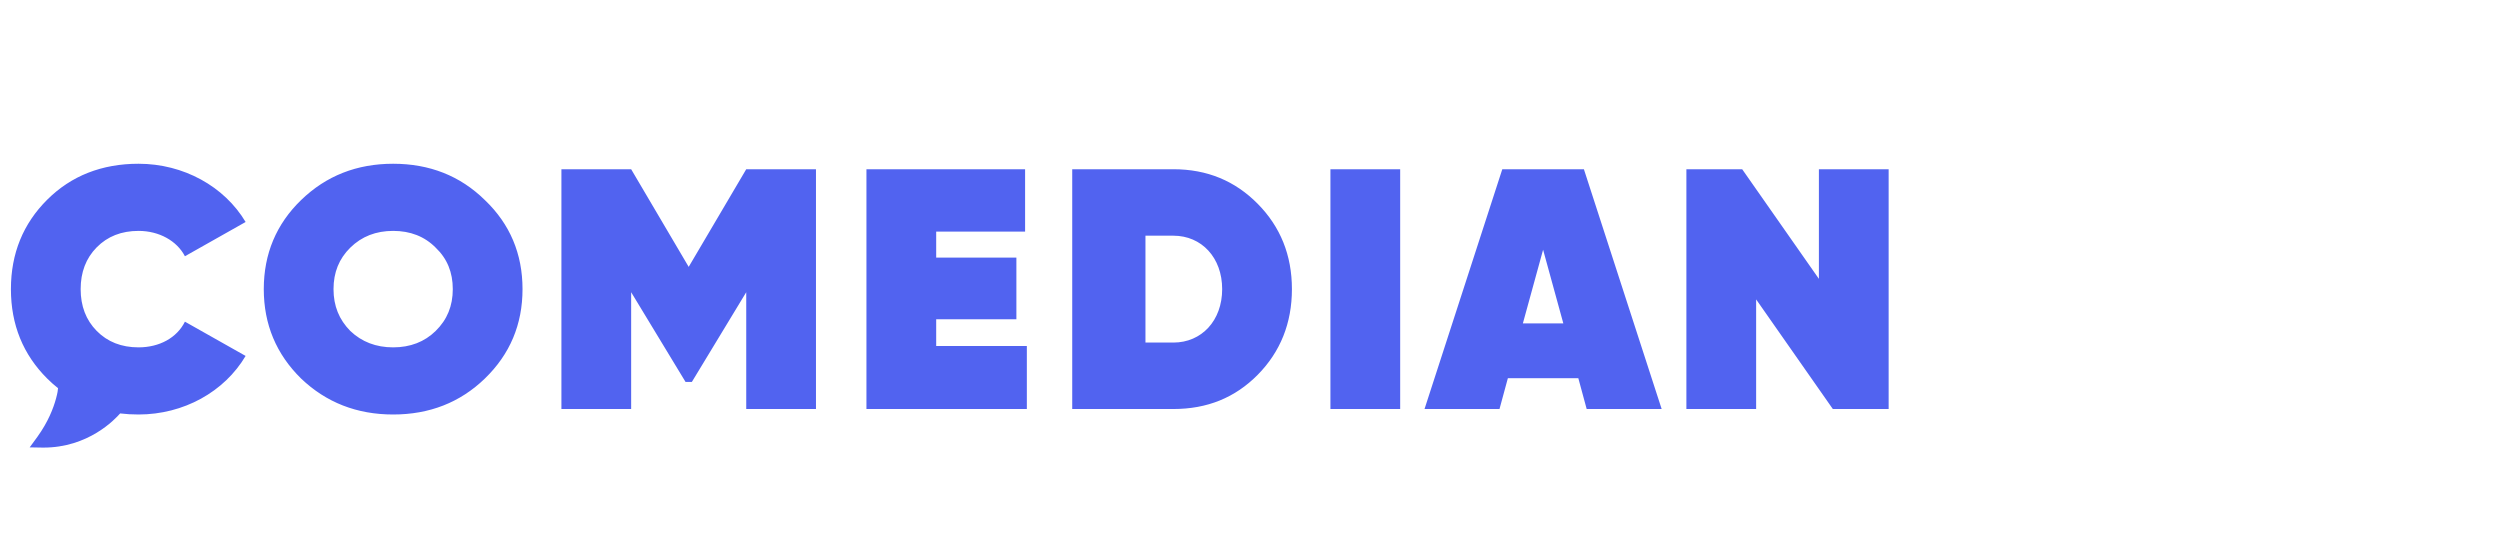 <svg width="229" height="50" viewBox="0 0 229 50" fill="none" xmlns="http://www.w3.org/2000/svg">
<path fill-rule="evenodd" clip-rule="evenodd" d="M166.611 15.502H173V37.467H167.889L160.862 27.425V37.467H154.473V15.502H159.584L166.611 25.543V15.502ZM4.322 34.674C2.118 32.477 1 29.747 1 26.484C1 23.221 2.118 20.491 4.322 18.295C6.526 16.098 9.337 15 12.691 15C16.812 15 20.549 17.071 22.498 20.334L16.939 23.472C16.204 22.06 14.575 21.15 12.691 21.15C11.126 21.15 9.848 21.652 8.858 22.656C7.867 23.66 7.388 24.947 7.388 26.484C7.388 28.022 7.867 29.308 8.858 30.312C9.848 31.316 11.126 31.818 12.691 31.818C14.607 31.818 16.204 30.94 16.939 29.465L22.498 32.603C20.549 35.898 16.812 37.968 12.691 37.968C12.113 37.968 11.55 37.936 11.005 37.87C10.529 38.411 8.086 41.018 3.945 41L2.719 40.979L3.429 40.008C4.415 38.635 4.888 37.398 5.127 36.524C5.278 35.971 5.308 35.713 5.316 35.558C4.972 35.286 4.64 34.991 4.322 34.674ZM39.91 30.312C38.888 31.316 37.578 31.818 36.013 31.818C34.447 31.818 33.138 31.316 32.084 30.312C31.062 29.277 30.55 28.022 30.55 26.484C30.55 24.947 31.062 23.692 32.084 22.687C33.138 21.652 34.447 21.15 36.013 21.15C37.578 21.15 38.888 21.652 39.91 22.687C40.964 23.692 41.475 24.947 41.475 26.484C41.475 28.022 40.964 29.277 39.91 30.312ZM27.58 34.674C29.88 36.87 32.691 37.968 36.013 37.968C39.335 37.968 42.146 36.87 44.414 34.674C46.714 32.446 47.863 29.716 47.863 26.484C47.863 23.253 46.714 20.523 44.414 18.326C42.146 16.098 39.335 15 36.013 15C32.691 15 29.88 16.098 27.58 18.326C25.311 20.523 24.162 23.253 24.162 26.484C24.162 29.716 25.311 32.446 27.58 34.674ZM74.743 37.467V15.502H68.355L63.084 24.445L57.814 15.502H51.426V37.467H57.814V26.767L62.797 34.988H63.372L68.355 26.767V37.467H74.743ZM85.755 31.693H94.059V37.467H79.366V15.502H93.899V21.213H85.755V23.597H93.101V29.246H85.755V31.693ZM111.951 26.484C111.951 29.371 110.067 31.379 107.479 31.379H104.924V21.589H107.479C110.067 21.589 111.951 23.597 111.951 26.484ZM115.209 18.671C113.133 16.569 110.578 15.502 107.479 15.502H98.216V37.466H107.479C110.578 37.466 113.133 36.431 115.209 34.328C117.286 32.226 118.34 29.59 118.34 26.484C118.34 23.378 117.286 20.773 115.209 18.671ZM128.256 37.466H121.867V15.502H128.256V37.466ZM139.495 29.622H143.2L141.348 22.876L139.495 29.622ZM145.34 37.466L144.574 34.642H138.121L137.354 37.466H130.486L137.61 15.502H145.085L152.208 37.466H145.34Z" fill="#5163F0"/>
</svg>
